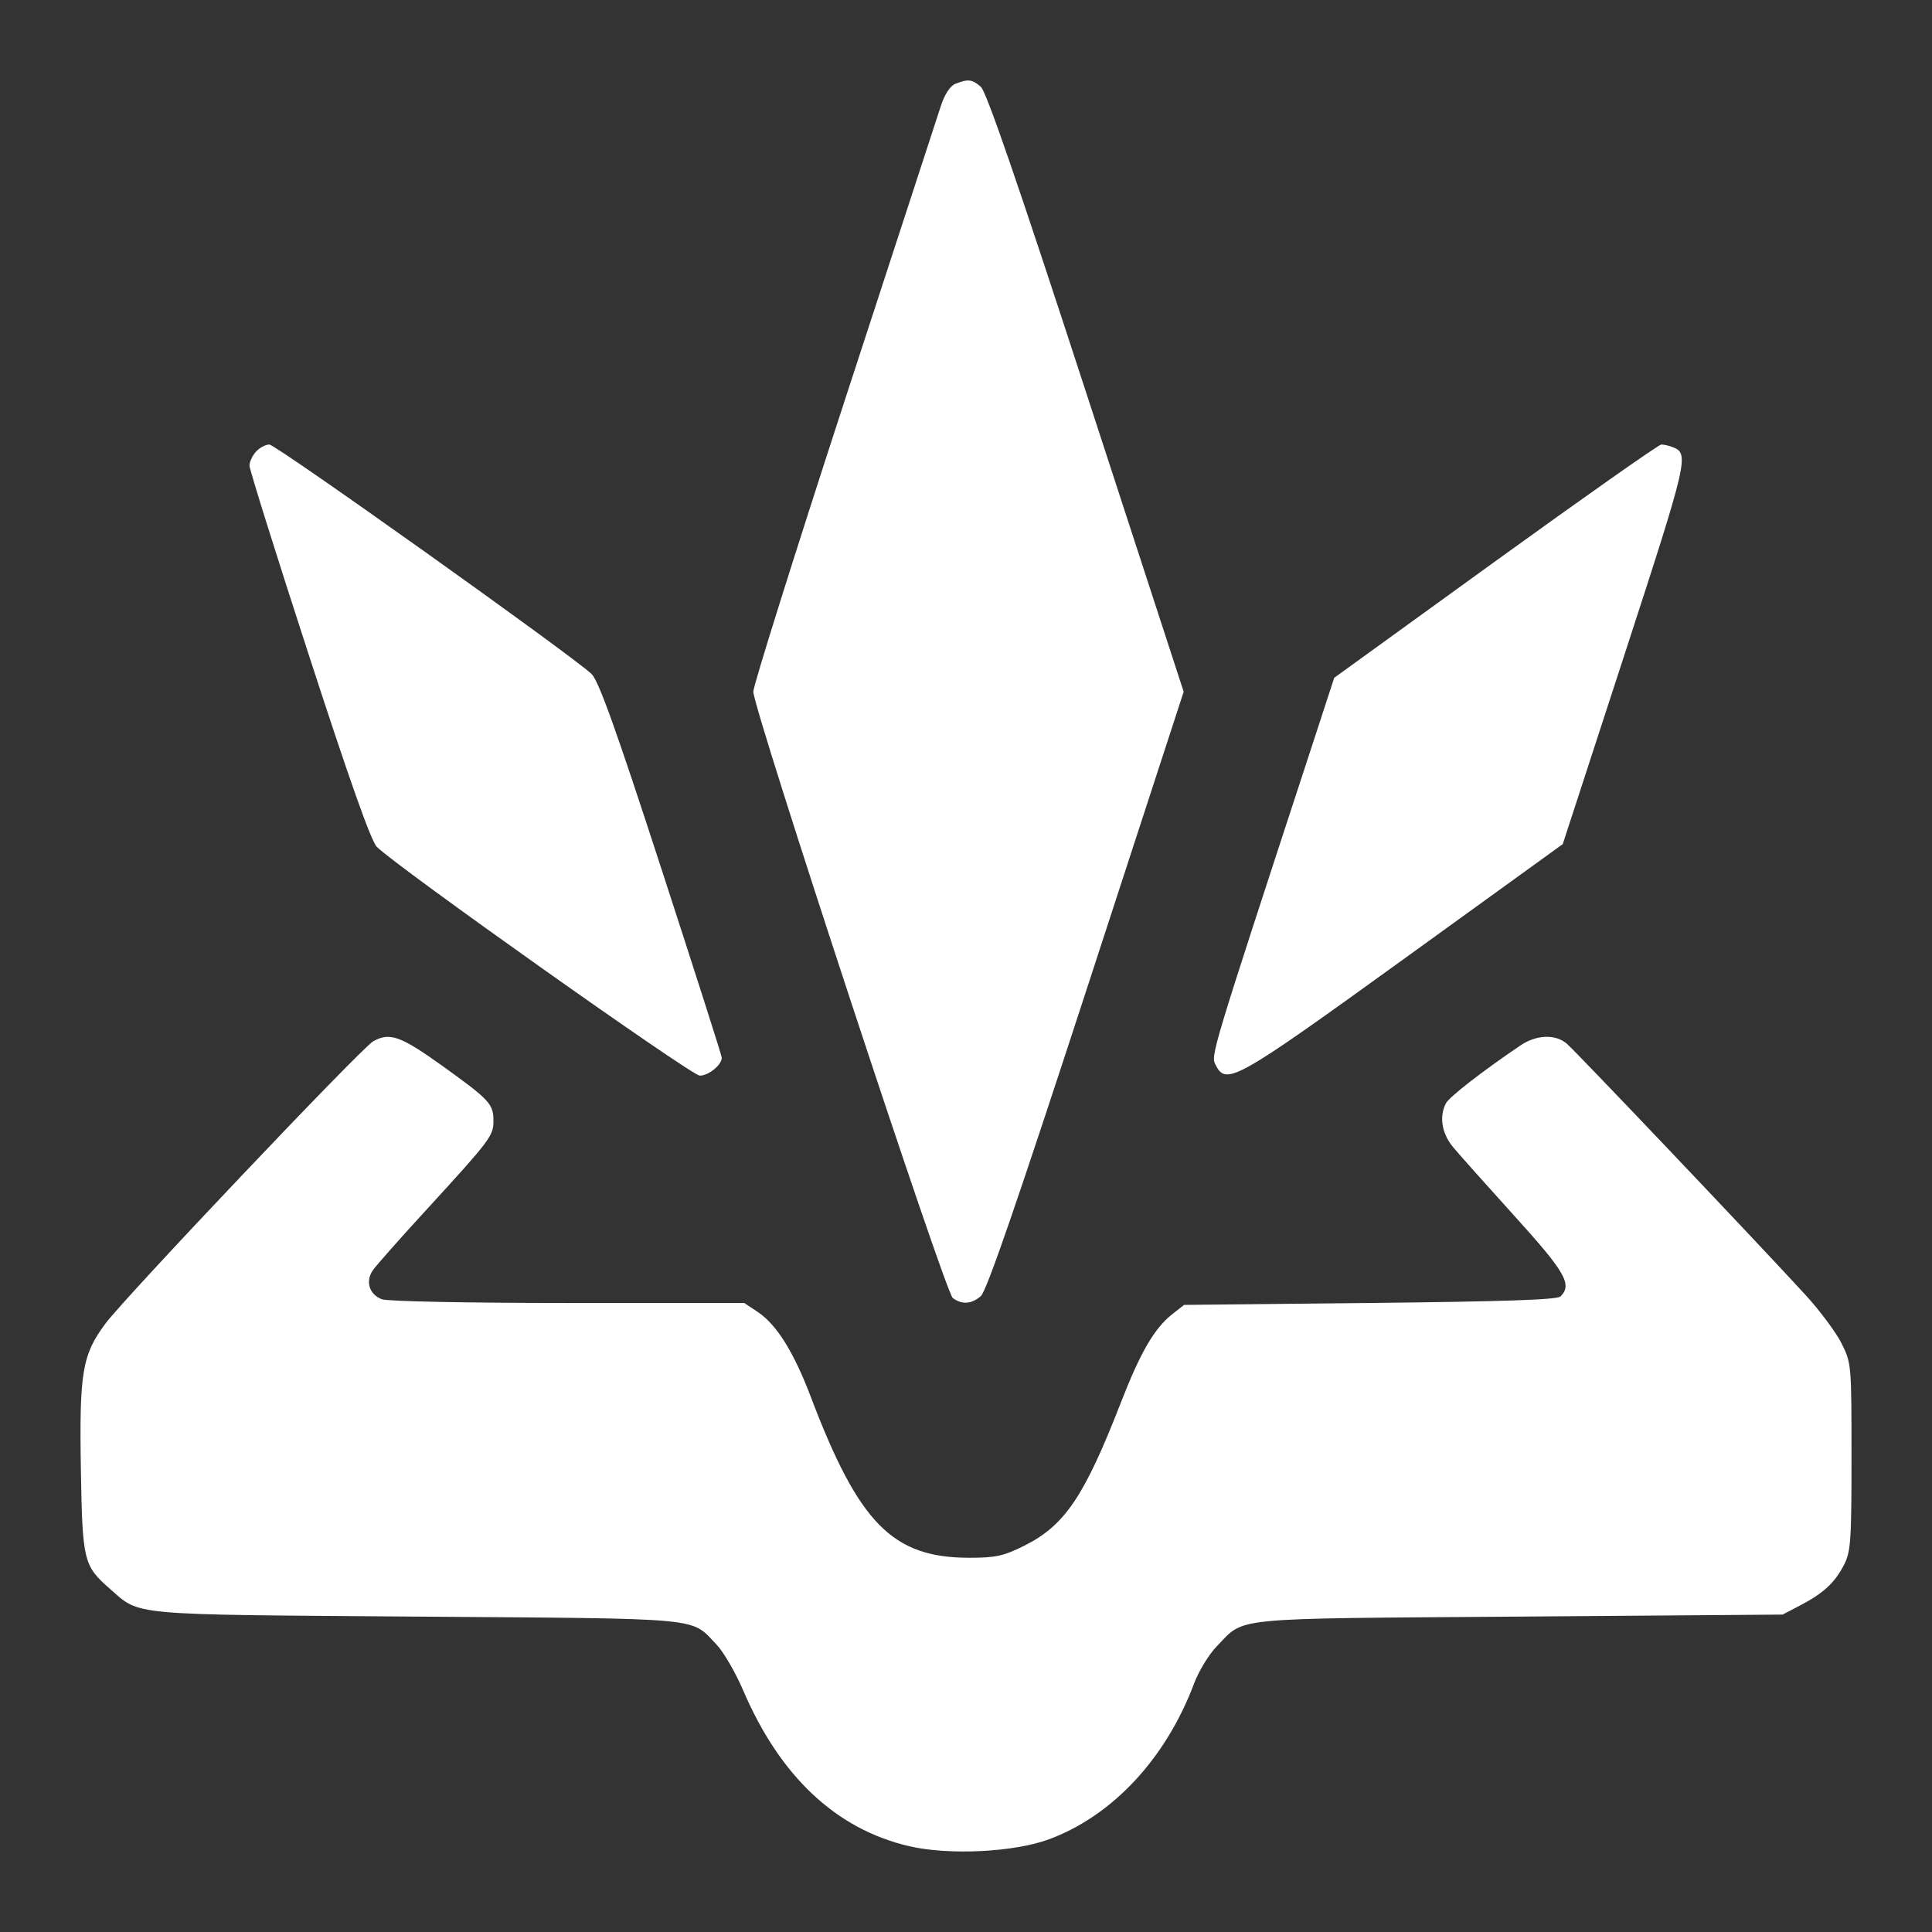<svg width="24" height="24" viewBox="0 0 24 24" fill="none" xmlns="http://www.w3.org/2000/svg"><rect x="0" y="0" width="24" height="24" fill="#333333" stroke="none"/><path fill-rule="evenodd" clip-rule="evenodd" d="M11.869 1.041C11.802 1.068 11.736 1.169 11.687 1.318C11.645 1.447 11.104 3.106 10.484 5.004C9.865 6.903 9.358 8.517 9.358 8.592C9.358 8.811 11.741 16.055 11.836 16.125C11.951 16.209 12.067 16.201 12.184 16.101C12.255 16.041 12.637 14.931 13.494 12.305L14.704 8.593L13.493 4.878C12.643 2.27 12.253 1.138 12.184 1.078C12.075 0.984 12.025 0.979 11.869 1.041ZM3.18 5.611C3.135 5.66 3.099 5.738 3.099 5.784C3.099 5.83 3.431 6.891 3.838 8.142C4.341 9.69 4.61 10.449 4.681 10.52C4.936 10.773 8.59 13.362 8.693 13.362C8.802 13.362 8.967 13.228 8.966 13.139C8.966 13.114 8.628 12.057 8.215 10.789C7.648 9.046 7.436 8.456 7.348 8.372C7.109 8.144 3.428 5.522 3.346 5.522C3.299 5.522 3.224 5.562 3.18 5.611ZM18.577 6.971L16.574 8.42L16.272 9.345C15.048 13.084 15.04 13.109 15.099 13.225C15.231 13.49 15.336 13.432 17.44 11.912L19.413 10.486L20.182 8.126C20.976 5.686 20.988 5.634 20.773 5.552C20.729 5.535 20.668 5.522 20.637 5.522C20.605 5.523 19.678 6.175 18.577 6.971ZM4.634 12.937C4.484 13.024 1.554 16.113 1.309 16.443C1.02 16.832 0.984 17.049 1.005 18.271C1.024 19.389 1.039 19.451 1.362 19.734C1.75 20.073 1.552 20.055 5.177 20.082C8.802 20.109 8.573 20.087 8.902 20.431C8.988 20.52 9.137 20.777 9.234 21.003C9.692 22.07 10.388 22.723 11.294 22.934C11.787 23.049 12.598 23.009 13.032 22.848C13.822 22.555 14.483 21.844 14.833 20.914C14.891 20.759 15.018 20.551 15.115 20.451C15.473 20.084 15.222 20.109 18.868 20.082L22.144 20.057L22.364 19.942C22.65 19.793 22.793 19.661 22.907 19.439C22.991 19.276 23 19.142 23 18.097C23 16.948 22.999 16.933 22.875 16.685C22.806 16.548 22.602 16.275 22.422 16.079C21.782 15.382 19.56 13.044 19.459 12.961C19.317 12.844 19.083 12.854 18.887 12.987C18.416 13.306 18.006 13.624 17.963 13.704C17.876 13.866 17.909 14.078 18.048 14.247C18.122 14.336 18.466 14.722 18.812 15.104C19.447 15.805 19.534 15.956 19.385 16.105C19.344 16.146 18.694 16.168 17.019 16.186L14.709 16.21L14.565 16.323C14.34 16.5 14.168 16.795 13.922 17.428C13.47 18.59 13.226 18.951 12.723 19.202C12.465 19.33 12.369 19.351 12.041 19.351C11.086 19.351 10.668 18.925 10.068 17.342C9.859 16.793 9.647 16.454 9.412 16.297L9.245 16.186H7.055C5.803 16.186 4.814 16.166 4.744 16.14C4.588 16.081 4.537 15.92 4.63 15.782C4.67 15.723 4.975 15.379 5.307 15.017C6.088 14.165 6.13 14.109 6.13 13.925C6.13 13.714 6.084 13.664 5.497 13.242C4.975 12.868 4.839 12.819 4.634 12.937Z" fill="white"/></svg>